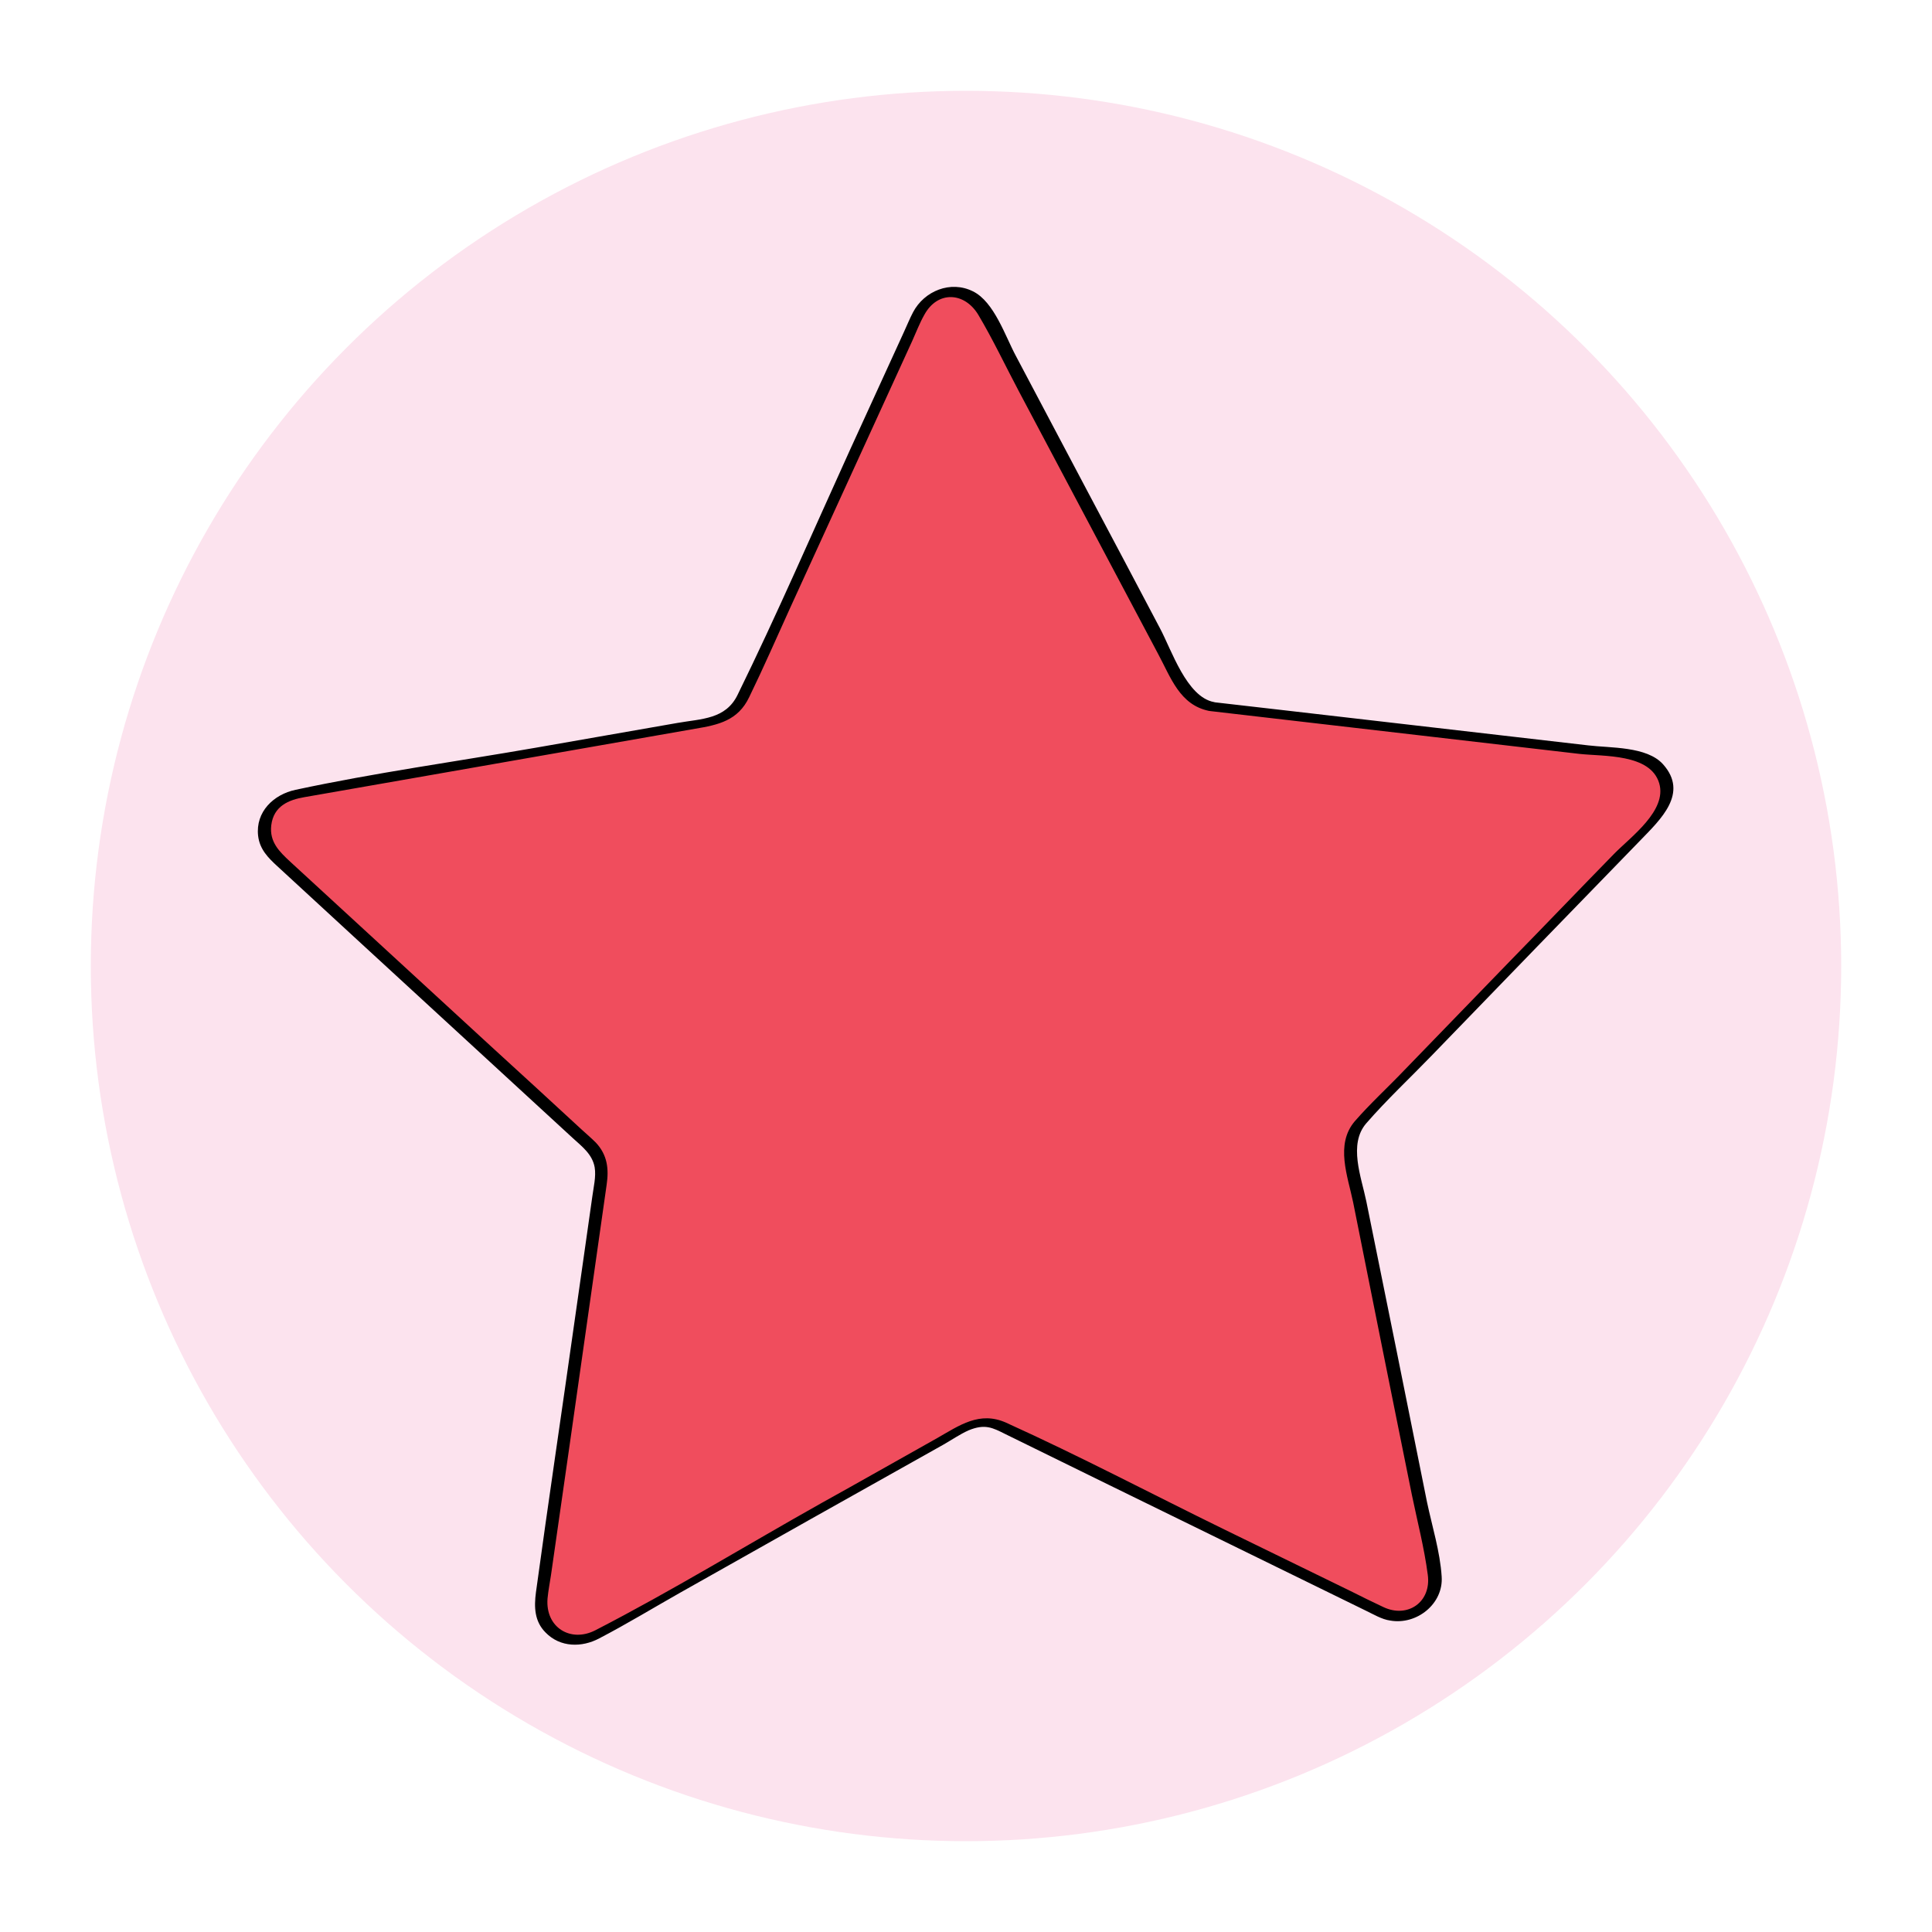 <?xml version="1.0" encoding="utf-8"?>
<!-- Generator: Adobe Illustrator 18.1.1, SVG Export Plug-In . SVG Version: 6.00 Build 0)  -->
<svg version="1.1" id="Layer_1" xmlns="http://www.w3.org/2000/svg" xmlns:xlink="http://www.w3.org/1999/xlink" x="0px" y="0px"
	 viewBox="0 0 500 500" enable-background="new 0 0 500 500" xml:space="preserve">
<circle fill="#FCE3EE" cx="250" cy="250" r="226.5"/>
<g>
	<path fill="#F04D5D" d="M313.6,182.8l109.6,12.7c7.7,0.9,11.1,10.3,5.7,15.8l-76.8,79.3c-2.1,2.2-3.1,5.4-2.5,8.4l21.8,108.2
		c1.5,7.6-6.3,13.7-13.3,10.3L259,369c-2.8-1.4-6-1.3-8.7,0.3l-96.2,54.2c-6.8,3.8-15-1.8-13.9-9.5l15.5-109.3
		c0.4-3.1-0.7-6.1-2.9-8.2l-81.2-74.7c-5.7-5.3-2.9-14.8,4.7-16.1l108.7-19c3-0.5,5.6-2.5,6.9-5.3l46-100.3
		c3.2-7.1,13.2-7.4,16.8-0.5l51.7,97.5C307.8,180.6,310.5,182.5,313.6,182.8z"/>
	<g>
		<path d="M313,184c19.3,2.2,38.5,4.5,57.8,6.7c12.6,1.5,25.3,2.9,37.9,4.4c6.3,0.7,18.4-0.1,20.7,7.6c2.1,7.1-7.4,13.9-11.7,18.3
			c-8.9,9.1-17.7,18.3-26.6,27.4c-9.2,9.5-18.5,19.1-27.7,28.6c-4.2,4.4-8.8,8.6-12.8,13.2c-5.1,6-1.8,14.2-0.4,21
			c2.4,12.2,4.9,24.3,7.3,36.5c2.6,13.1,5.3,26.2,7.9,39.2c1.4,6.8,3.2,13.7,4.1,20.6c1,7.1-5.2,11.4-11.5,8.4
			c-2.8-1.3-5.6-2.7-8.4-4.1c-10.9-5.3-21.9-10.7-32.8-16c-18.8-9.2-37.4-19-56.4-27.6c-6.9-3.1-12.1,0.7-17.9,4
			c-10,5.6-20,11.3-30.1,16.9c-19.4,10.9-38.5,22.6-58.3,32.8c-6.4,3.3-13-0.7-12.4-8.2c0.2-2.1,0.6-4.1,0.9-6.1
			c1.6-10.9,3.1-21.9,4.7-32.8c3.2-22.7,6.5-45.5,9.7-68.2c0.6-4.1,0.2-7.7-2.8-10.9c-1.2-1.2-2.5-2.3-3.7-3.4
			c-7.7-7.1-15.4-14.2-23.2-21.3c-17.4-16-34.8-32-52.2-48c-2.8-2.6-5.4-5.1-4.9-9.4c0.6-5,4.5-6.6,8.6-7.3c9.5-1.7,19.1-3.3,28.6-5
			c24.2-4.2,48.3-8.5,72.5-12.7c6-1,11.1-2.1,14-8.2c3.7-7.6,7.1-15.4,10.6-23.1c10.5-23,21.1-46.1,31.6-69.1c1-2.2,1.9-4.6,3.1-6.7
			c3.4-6.3,10.4-6,14,0c3.8,6.4,7,13.2,10.5,19.8c12,22.6,24,45.3,36,67.9C303,175.3,305.3,182.5,313,184c1.6,0.3,3.5-1.9,1.2-2.3
			c-7.1-1.3-11-13.5-14-19.1c-6.3-12-12.7-24-19-35.9c-6.1-11.5-12.2-23.1-18.3-34.6c-2.7-5-5.6-14-11.1-16.7
			c-5.8-2.9-12.6-0.1-15.5,5.4c-0.9,1.7-1.6,3.5-2.4,5.2c-4.7,10.2-9.3,20.4-14,30.6c-9.6,21.1-18.8,42.4-29,63.2
			c-3.1,6.4-9.4,6.2-15.6,7.3c-12.2,2.1-24.4,4.3-36.6,6.4C118,197.1,97,200,76.5,204.4c-5.7,1.2-10.4,5.7-9.7,11.9
			c0.4,3.5,2.6,5.7,5,7.9c7.2,6.6,14.4,13.3,21.6,19.9c18.3,16.8,36.5,33.6,54.8,50.4c2.4,2.2,5.1,4.2,5.7,7.6
			c0.4,2.4-0.3,5.2-0.6,7.5c-1.5,10.8-3.1,21.6-4.6,32.3c-3.3,23.4-6.8,46.8-10,70.2c-0.5,3.8-0.4,7.5,2.5,10.4
			c3.8,3.9,9.4,3.9,13.9,1.5c7.1-3.7,14-7.9,20.9-11.8c22.7-12.8,45.4-25.6,68.1-38.3c2.1-1.2,4.3-2.7,6.5-3.7
			c4.3-1.8,6.3-0.7,9.5,0.9c9,4.4,17.9,8.8,26.9,13.2c22.1,10.8,44.3,21.7,66.4,32.5c2.1,1,4.2,2.3,6.4,2.6
			c6.8,1.2,13.8-4.3,13.3-11.4c-0.4-6.4-2.5-13.1-3.8-19.3c-5.2-25.9-10.4-51.8-15.7-77.8c-1.3-6.3-4.7-14.8,0-20.2
			c5.3-6.1,11.3-11.7,16.9-17.5c18-18.6,36-37.2,54.1-55.8c5.1-5.3,12.5-12.1,5.8-19.6c-4.2-4.7-13.7-4.2-19.4-4.9
			c-26.3-3-52.5-6.1-78.8-9.1c-6.1-0.7-12.2-1.4-18.3-2.1C312.6,181.4,310.6,183.7,313,184z"/>
	</g>
</g>
</svg>
